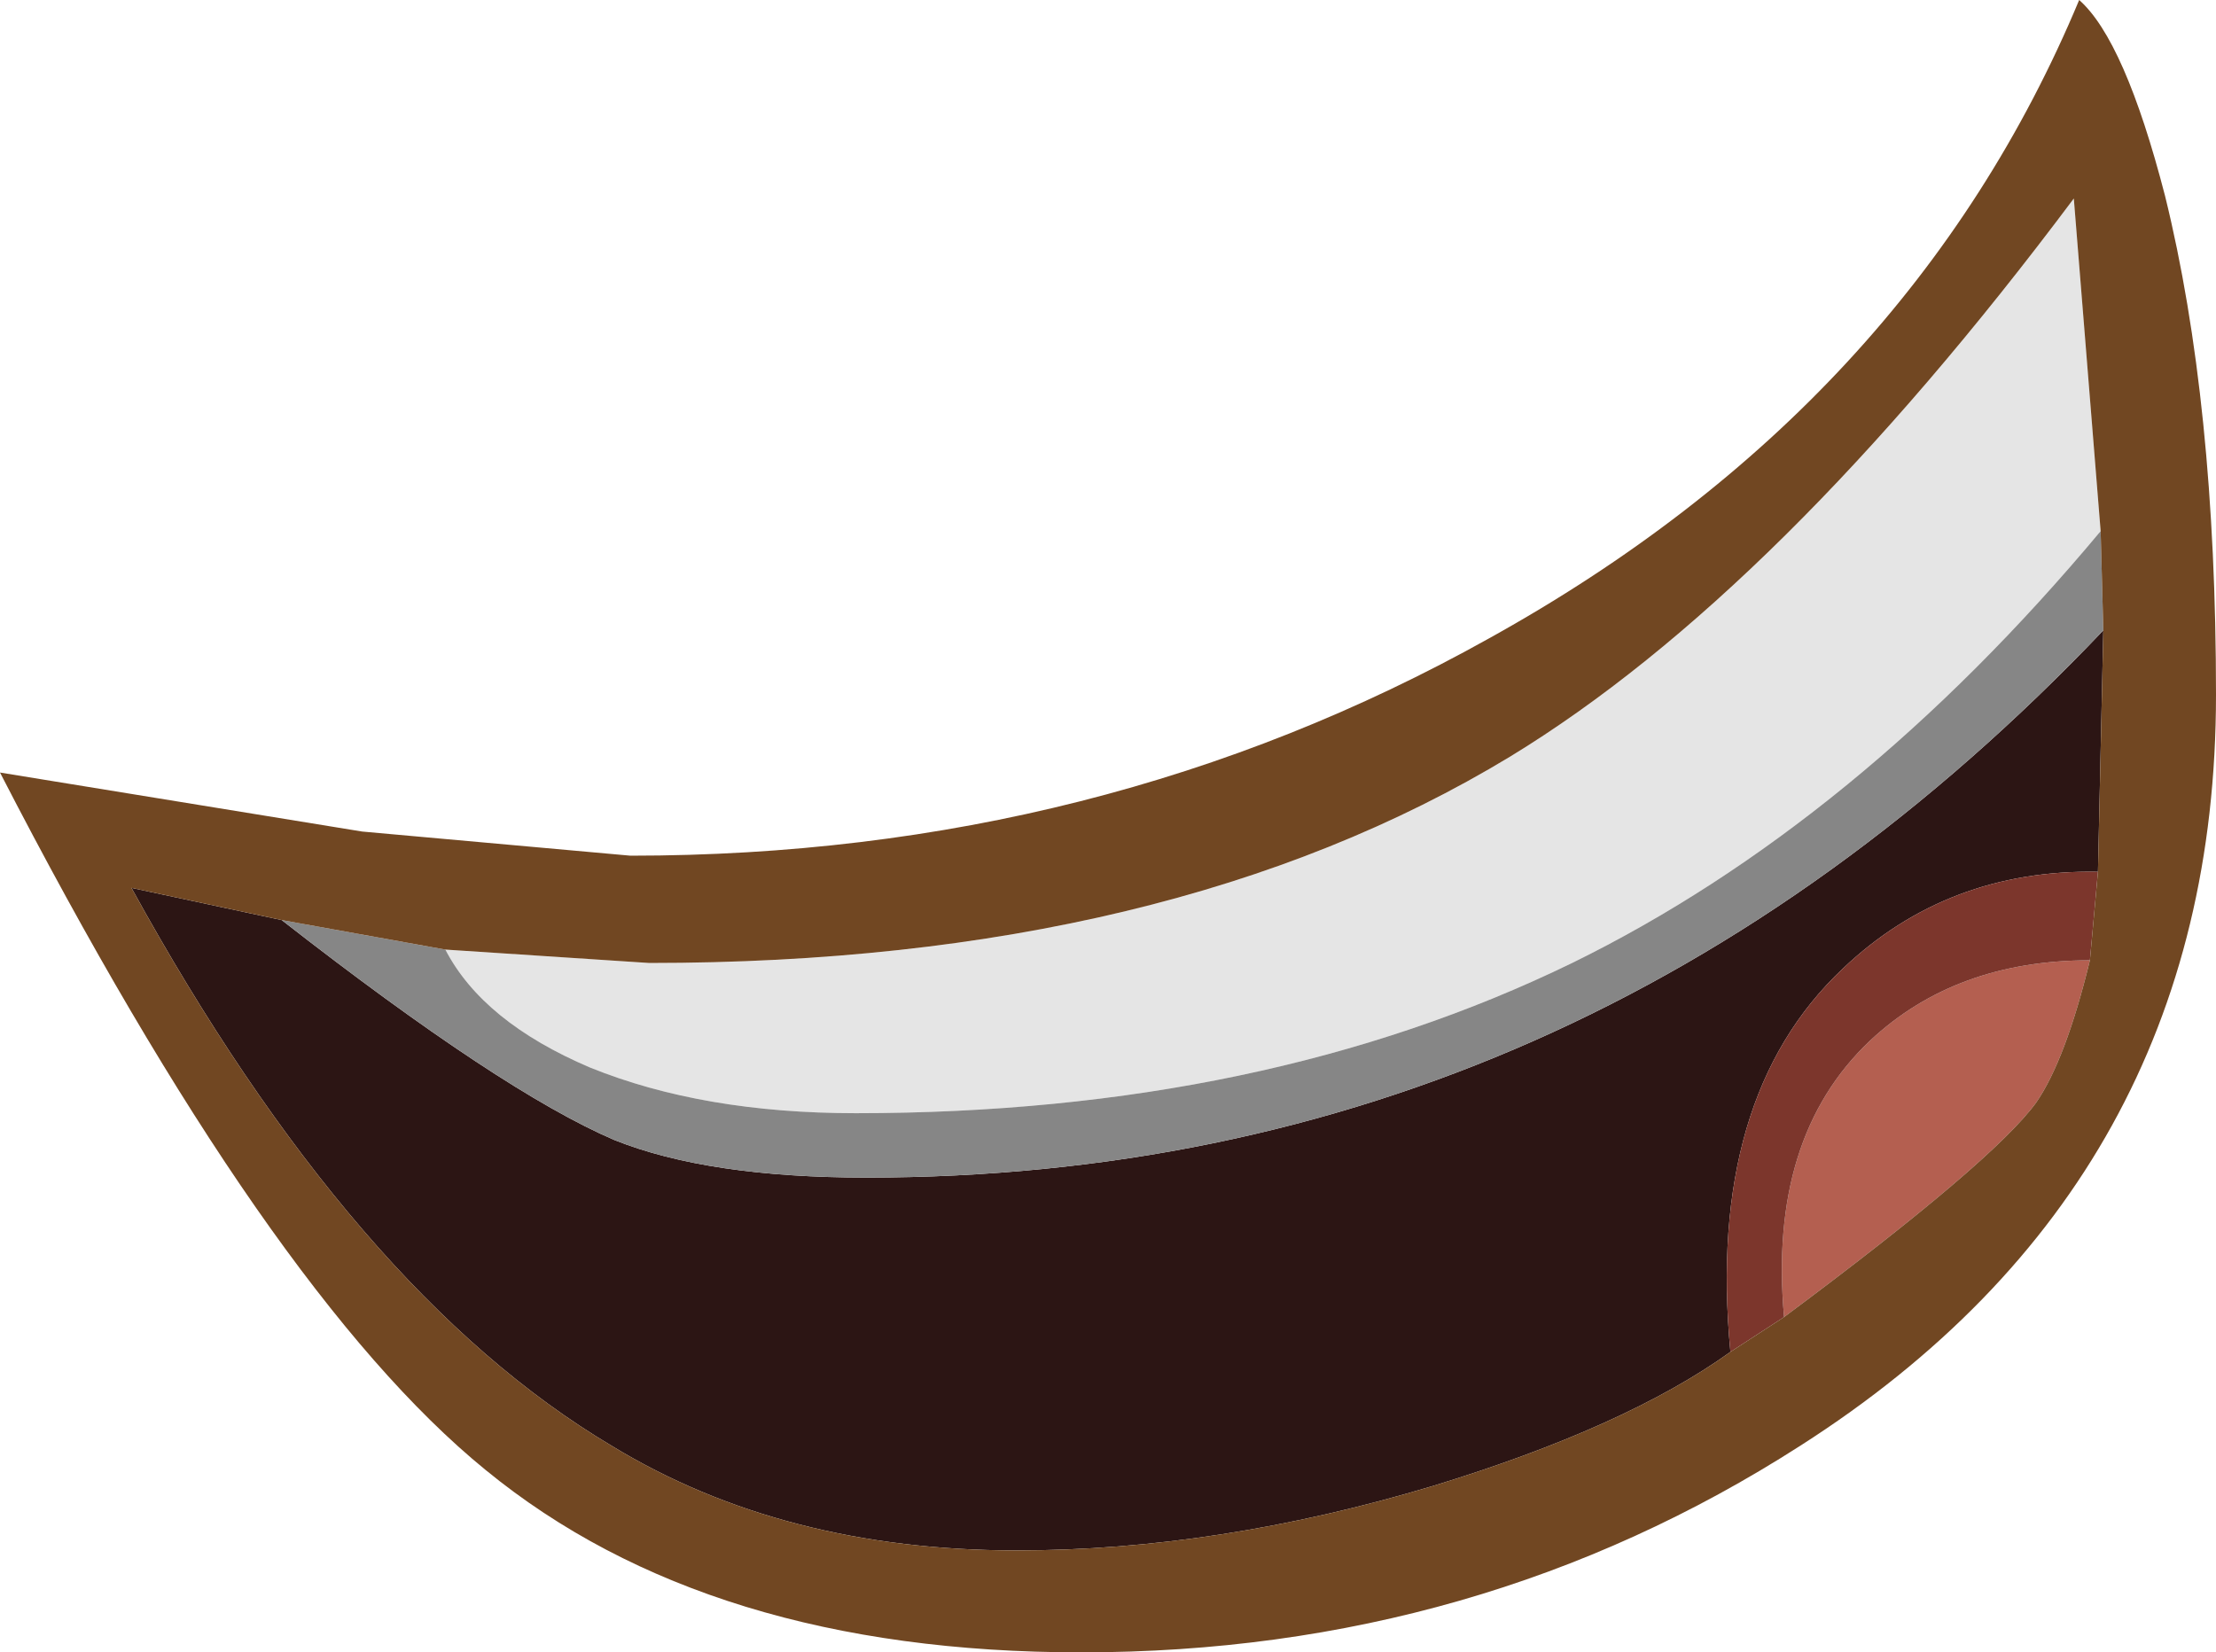 <?xml version="1.0" encoding="UTF-8" standalone="no"?>
<svg xmlns:ffdec="https://www.free-decompiler.com/flash" xmlns:xlink="http://www.w3.org/1999/xlink" ffdec:objectType="shape" height="30.8px" width="41.3px" xmlns="http://www.w3.org/2000/svg">
  <g transform="matrix(1.0, 0.0, 0.0, 1.0, 4.4, 10.6)">
    <path d="M3.9 7.1 L7.7 7.35 Q17.4 7.35 23.75 3.5 28.75 0.45 34.25 -6.9 L34.75 -0.7 Q30.2 4.75 24.9 7.35 19.15 10.15 11.55 10.15 8.7 10.15 6.6 9.3 4.6 8.45 3.9 7.1" fill="#e5e5e5" fill-rule="evenodd" stroke="none"/>
    <path d="M34.55 7.3 Q34.1 9.15 33.55 9.95 32.75 11.05 28.85 13.95 28.55 10.6 30.45 8.8 32.05 7.3 34.55 7.3" fill="#b45f50" fill-rule="evenodd" stroke="none"/>
    <path d="M34.8 1.15 L34.7 5.65 Q31.9 5.6 29.95 7.45 27.4 9.85 27.85 14.6 25.9 16.0 22.3 17.1 18.3 18.3 14.55 18.3 10.2 18.3 7.0 16.35 2.2 13.5 -1.95 5.95 L0.85 6.55 Q4.95 9.75 7.05 10.65 8.8 11.35 11.75 11.35 25.1 11.35 34.8 1.15" fill="#2c1514" fill-rule="evenodd" stroke="none"/>
    <path d="M34.75 -0.7 L34.8 1.15 Q25.1 11.35 11.75 11.35 8.8 11.35 7.05 10.65 4.95 9.75 0.85 6.55 L3.9 7.1 Q4.6 8.45 6.6 9.3 8.7 10.15 11.55 10.15 19.15 10.15 24.9 7.35 30.2 4.75 34.75 -0.7" fill="#868686" fill-rule="evenodd" stroke="none"/>
    <path d="M34.7 5.65 L34.55 7.3 Q32.05 7.3 30.45 8.8 28.55 10.6 28.85 13.95 L27.85 14.6 Q27.4 9.85 29.95 7.45 31.9 5.6 34.7 5.65" fill="#7c362c" fill-rule="evenodd" stroke="none"/>
    <path d="M34.75 -0.7 L34.25 -6.9 Q28.75 0.45 23.75 3.5 17.4 7.35 7.7 7.35 L3.9 7.1 0.85 6.55 -1.95 5.95 Q2.2 13.5 7.0 16.35 10.2 18.3 14.55 18.3 18.3 18.3 22.3 17.1 25.9 16.0 27.85 14.6 L28.85 13.95 Q32.75 11.05 33.55 9.95 34.1 9.15 34.55 7.3 L34.7 5.65 34.8 1.15 34.75 -0.7 M34.35 -10.6 Q35.2 -9.85 35.95 -6.95 36.9 -3.1 36.9 2.35 36.9 11.4 29.15 16.35 23.15 20.2 15.75 20.2 8.8 20.2 4.65 16.8 0.6 13.5 -4.4 3.8 L2.35 4.9 7.35 5.35 Q16.1 5.35 23.35 1.3 31.2 -3.05 34.35 -10.6" fill="#714722" fill-rule="evenodd" stroke="none"/>
  </g>
</svg>
